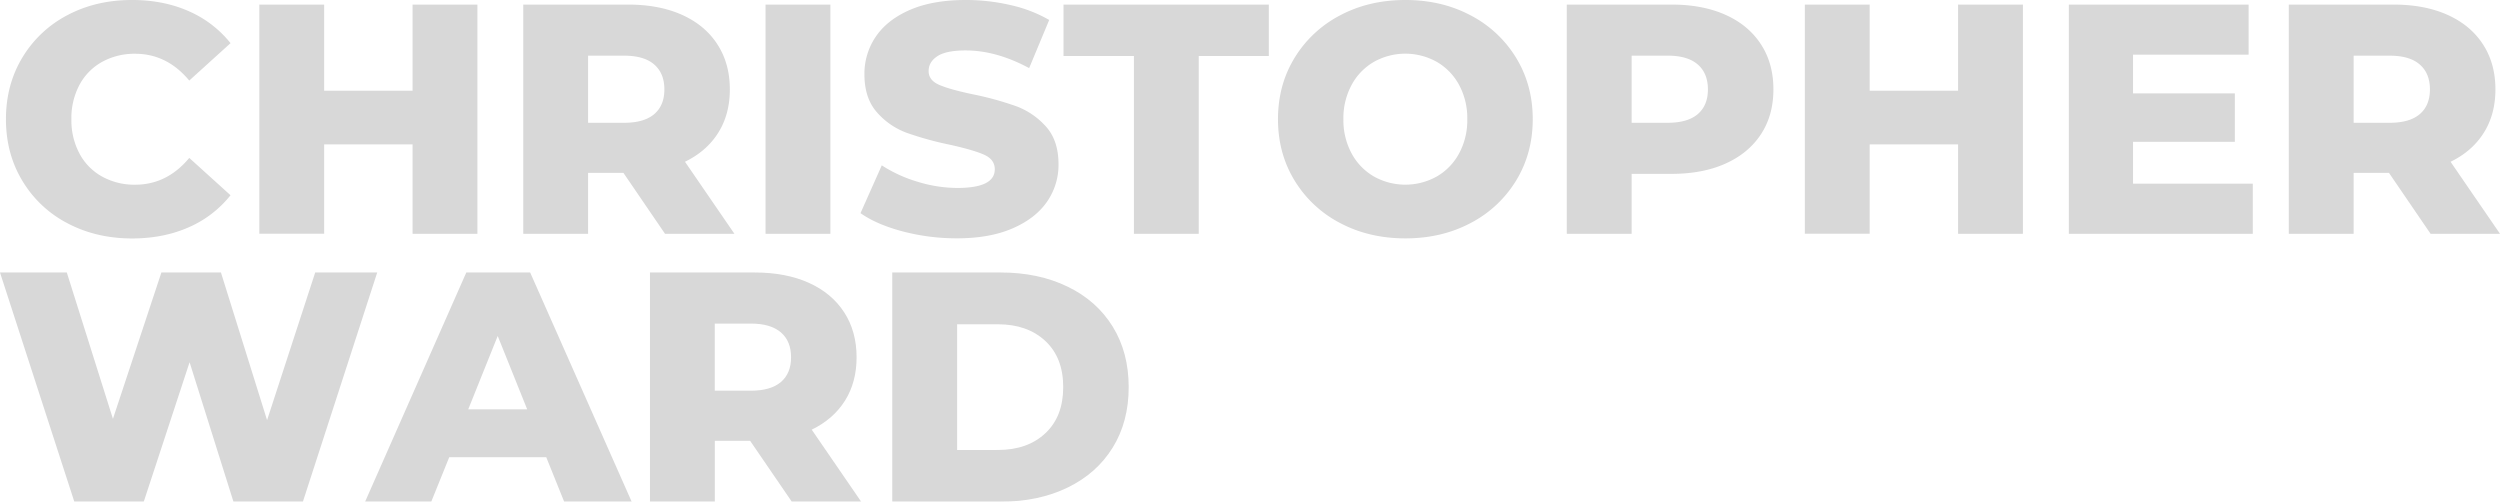 <svg id="Layer_1" data-name="Layer 1" xmlns="http://www.w3.org/2000/svg" viewBox="0 0 1679.69 337.08"><defs><style>.cls-2{isolation:isolate}.cls-3{fill:#3a3a3a}</style></defs><g id="CHRISTOPHER_WARD" data-name="CHRISTOPHER WARD" style="isolation:isolate;opacity:.2"><g class="cls-2"><path class="cls-3" d="M45.21 149.93A76.39 76.39 0 0 1 15 121.44Q4 103.19 4 80.08t11-41.36a76.46 76.46 0 0 1 30.21-28.49Q64.46 0 88.66 0q21.12 0 38.06 7.48A73.35 73.35 0 0 1 154.88 29l-27.72 25.12q-15-18-36.3-18a44.85 44.85 0 0 0-22.33 5.5 38.17 38.17 0 0 0-15.18 15.47 47.69 47.69 0 0 0-5.39 23 47.63 47.63 0 0 0 5.39 23 38.05 38.05 0 0 0 15.18 15.51 44.75 44.75 0 0 0 22.33 5.5q21.33 0 36.3-18l27.72 25.08a73.16 73.16 0 0 1-28.16 21.56q-16.95 7.47-38.06 7.48-24.21-.06-43.45-10.29ZM320.76 3.08v154H277.2V97h-59.4v60.06h-43.56V3.08h43.56v57.86h59.4V3.08ZM418.88 116.16h-23.76v40.92h-43.56v-154H422q20.9 0 36.3 6.93t23.7 19.8q8.36 12.87 8.36 30.25 0 16.72-7.81 29.15t-22.33 19.47l33.22 48.4h-46.62Zm20.68-72.82q-6.82-5.94-20.24-5.94h-24.2v45.1h24.2q13.41 0 20.24-5.83t6.82-16.61q0-10.77-6.82-16.72ZM514.36 3.08h43.56v154h-43.56ZM606.75 155.54q-17.6-4.62-28.6-12.32l14.3-32.12a92.36 92.36 0 0 0 24 11 91.21 91.21 0 0 0 26.84 4.18q25.08 0 25.08-12.54 0-6.6-7.15-9.79t-23-6.71a219.5 219.5 0 0 1-29-8 48.91 48.91 0 0 1-20-13.75q-8.42-9.49-8.43-25.55a44.23 44.23 0 0 1 7.7-25.41q7.71-11.32 23-17.93T649 0a132.46 132.46 0 0 1 29.92 3.41 91.79 91.79 0 0 1 26 10l-13.47 32.35q-22-11.88-42.68-11.88-13 0-18.92 3.85t-5.94 10q0 6.16 7 9.24t22.66 6.38a213 213 0 0 1 29.15 8 50.32 50.32 0 0 1 20 13.64q8.47 9.36 8.47 25.41a43.27 43.27 0 0 1-7.7 25.08q-7.69 11.22-23.1 17.93t-37.4 6.71a142.45 142.45 0 0 1-36.24-4.58ZM761.85 37.62h-47.3V3.08h137.94v34.54h-47.08v119.46h-43.56ZM900.34 149.82a77.64 77.64 0 0 1-30.58-28.6Q858.65 103 858.65 80.08t11.11-41.14a77.78 77.78 0 0 1 30.58-28.6Q919.81 0 944.23 0t43.89 10.34a77.78 77.78 0 0 1 30.58 28.6q11.11 18.27 11.11 41.14t-11.11 41.14a77.64 77.64 0 0 1-30.58 28.6q-19.47 10.35-43.89 10.34t-43.89-10.34Zm65-31.24a39.4 39.4 0 0 0 15-15.51 46.9 46.9 0 0 0 5.5-23 47 47 0 0 0-5.5-23 39.54 39.54 0 0 0-15-15.51 43.3 43.3 0 0 0-42.24 0 39.61 39.61 0 0 0-15 15.51 47 47 0 0 0-5.5 23 46.9 46.9 0 0 0 5.5 23 39.47 39.47 0 0 0 15 15.51 43.3 43.3 0 0 0 42.24 0ZM1159.39 10q15.4 6.93 23.76 19.8t8.36 30.25q0 17.39-8.36 30.14t-23.76 19.69q-15.41 6.93-36.3 6.93h-26.84v40.26h-43.56V3.08h70.4q20.91 0 36.3 6.92Zm-18.7 66.66q6.82-5.82 6.82-16.61t-6.82-16.72q-6.82-5.94-20.24-5.94h-24.2V82.5h24.2q13.43 0 20.24-5.83ZM1359.15 3.08v154h-43.56V97h-59.4v60.06h-43.56V3.08h43.56v57.86h59.4V3.08ZM1513.59 123.42v33.66H1390v-154h120.78v33.66h-77.66v26h68.42v32.52h-68.42v28.16ZM1605.11 116.16h-23.76v40.92h-43.56v-154h70.4q20.89 0 36.3 6.93t23.76 19.8q8.36 12.87 8.36 30.25 0 16.72-7.81 29.15t-22.33 19.47l33.22 48.4h-46.64Zm20.68-72.82q-6.82-5.94-20.24-5.94h-24.2v45.1h24.2q13.42 0 20.24-5.83t6.82-16.61q0-10.77-6.82-16.72Z"/></g><g class="cls-2"><path class="cls-3" d="m253.44 183.08-49.94 154h-46.64l-29.48-93.72-30.8 93.72H49.94L0 183.08h44.88l31 98.34 32.56-98.34h40l31 99.22 32.34-99.22ZM367 307.16h-65.16l-12.1 29.92H245.3l68-154h42.9l68.2 154h-45.34ZM354.2 275l-19.8-49.28L314.6 275ZM504 296.16h-23.74v40.92H436.7v-154h70.4q20.89 0 36.3 6.93t23.76 19.8q8.36 12.87 8.36 30.25 0 16.73-7.81 29.15t-22.33 19.47l33.22 48.4H532Zm20.68-72.82q-6.83-5.94-20.24-5.94h-24.2v45.1h24.2q13.41 0 20.24-5.83t6.82-16.61q.02-10.77-6.8-16.72ZM599.5 183.08h72.82q25.29 0 44.88 9.46t30.36 26.84q10.77 17.38 10.78 40.7t-10.78 40.7q-10.78 17.39-30.36 26.84t-44.88 9.46H599.5Zm71.06 119.24q19.8 0 31.79-11.22t12-31q0-19.8-12-31t-31.79-11.22h-27.5v84.48Z"/></g></g></svg>